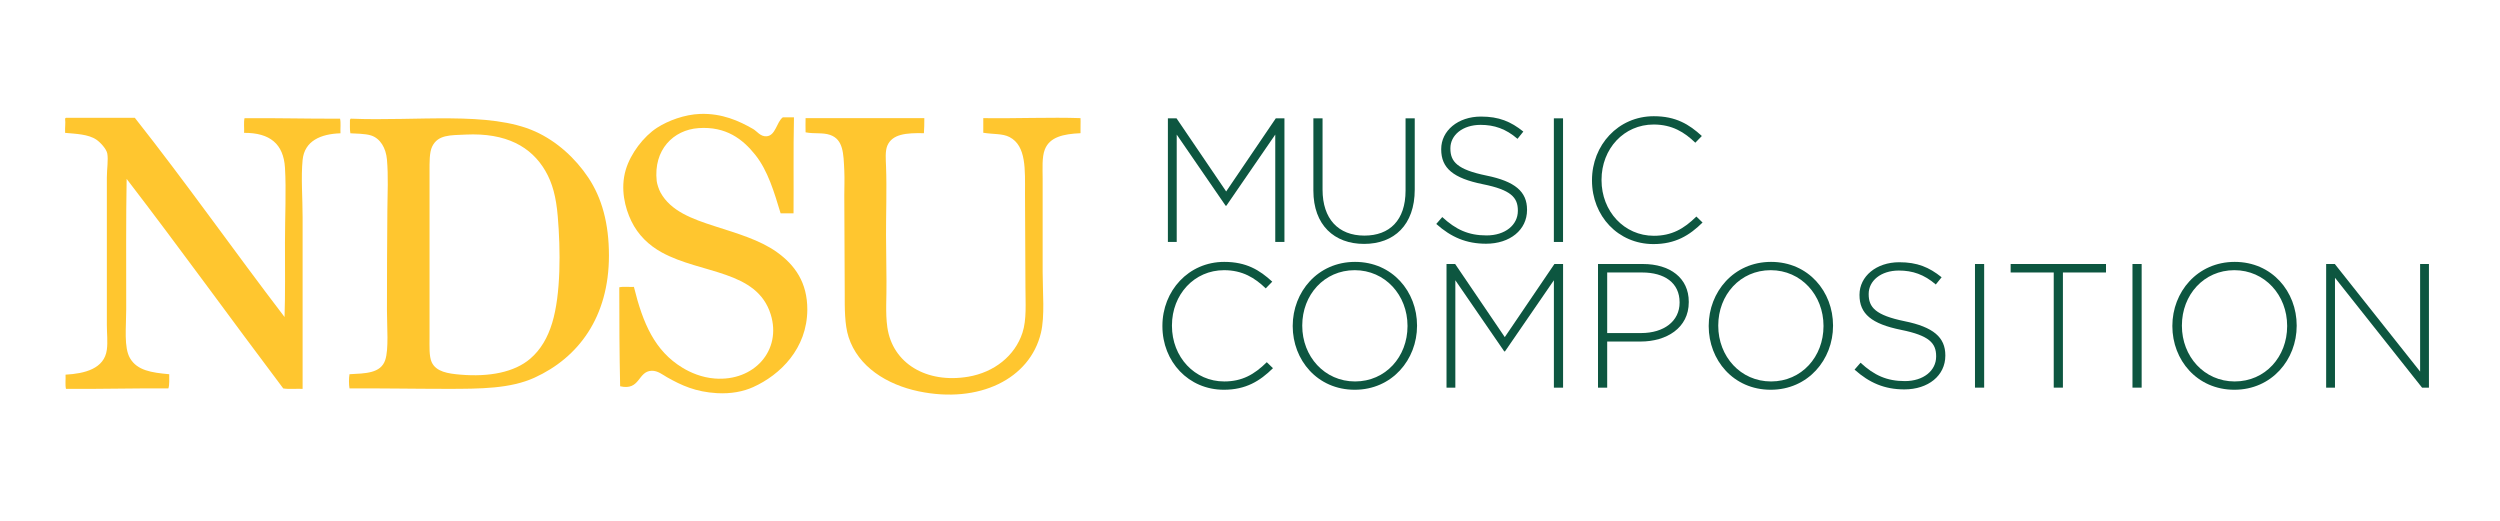 <?xml version="1.0" encoding="UTF-8" standalone="no"?>
<!DOCTYPE svg PUBLIC "-//W3C//DTD SVG 1.1//EN" "http://www.w3.org/Graphics/SVG/1.1/DTD/svg11.dtd">
<svg width="100%" height="100%" viewBox="0 0 1180 246" version="1.1" xmlns="http://www.w3.org/2000/svg" xmlns:xlink="http://www.w3.org/1999/xlink" xml:space="preserve" xmlns:serif="http://www.serif.com/" style="fill-rule:evenodd;clip-rule:evenodd;stroke-linejoin:round;stroke-miterlimit:2;">
    <g transform="matrix(4.167,0,0,4.167,0,0)">
        <path d="M88.665,13.294L89.933,13.294C89.851,16.888 89.915,20.943 89.884,24.162L88.421,24.162C87.691,21.762 86.986,19.34 85.546,17.534C84.13,15.758 82.229,14.289 79.113,14.512C76.273,14.716 74.002,16.969 74.386,20.507C74.421,20.832 74.633,21.477 74.826,21.823C75.987,23.915 78.387,24.795 80.966,25.624C83.515,26.444 86.064,27.181 87.984,28.548C90.05,30.021 91.457,32.008 91.445,35.079C91.423,39.467 88.403,42.456 85.303,43.851C84.201,44.345 82.816,44.626 81.208,44.533C78.79,44.39 77.205,43.66 75.556,42.73C75.077,42.459 74.501,41.971 73.801,41.998C72.226,42.063 72.529,44.281 70.244,43.753C70.164,40.065 70.144,36.316 70.146,32.543C70.605,32.434 71.265,32.526 71.804,32.497C72.82,36.627 74.162,39.75 77.311,41.658C78.201,42.198 79.471,42.761 80.966,42.876C85.42,43.218 88.567,39.682 87.3,35.615C85.736,30.582 79.434,31.045 74.971,28.597C73.496,27.787 72.279,26.626 71.511,25.039C70.792,23.554 70.244,21.39 70.878,19.24C71.423,17.386 72.909,15.447 74.435,14.464C75.67,13.669 77.54,12.965 79.309,12.904C81.783,12.82 83.71,13.691 85.303,14.61C85.744,14.864 86.131,15.48 86.814,15.438C87.861,15.375 87.956,13.835 88.665,13.294Z" style="fill:rgb(255,198,47);"/>
        <path d="M7.473,13.343C9.977,13.34 12.823,13.352 15.271,13.343C21.086,20.702 26.519,28.443 32.23,35.907C32.319,33.422 32.279,30.466 32.279,27.476C32.279,24.523 32.432,21.511 32.279,18.997C32.116,16.303 30.571,15.031 27.649,15.049C27.68,14.51 27.588,13.85 27.698,13.392C31.358,13.354 34.874,13.46 38.518,13.441C38.628,13.899 38.536,14.559 38.566,15.098C36.334,15.17 34.489,15.954 34.277,18.119C34.083,20.105 34.277,22.359 34.277,24.601L34.277,44.046C33.559,44.017 32.723,44.105 32.084,43.998C26.143,36.114 20.351,28.081 14.345,20.264C14.265,24.381 14.296,30.188 14.296,35.03C14.296,37.082 14.011,39.364 14.734,40.586C15.552,41.965 17.143,42.207 19.169,42.389C19.159,42.947 19.214,43.57 19.072,43.998C15.055,43.964 11.486,44.08 7.473,44.046C7.363,43.603 7.455,42.96 7.424,42.438C9.595,42.32 11.819,41.767 12.103,39.612C12.221,38.717 12.103,37.748 12.103,36.785L12.103,20.117C12.103,19.156 12.282,18.096 12.152,17.388C12.056,16.865 11.36,16.123 10.933,15.829C10.017,15.195 8.575,15.161 7.375,15.049C7.347,14.382 7.437,13.97 7.375,13.489C7.373,13.406 7.412,13.363 7.473,13.343Z" style="fill:rgb(255,198,47);"/>
        <path d="M48.947,16.608C48.628,17.27 48.654,18.415 48.654,19.435L48.654,38.149C48.654,39.231 48.592,40.358 48.898,41.024C49.4,42.119 50.749,42.318 52.164,42.438C55.419,42.712 58.266,42.168 60.058,40.634C61.257,39.609 62.044,38.226 62.543,36.588C63.537,33.34 63.502,28.299 63.177,24.503C62.991,22.323 62.586,20.742 61.764,19.338C60.172,16.62 57.335,15.025 52.748,15.244C51.019,15.326 49.607,15.236 48.947,16.608ZM39.736,13.441C47.179,13.751 55.46,12.554 60.643,14.903C63.08,16.007 65.172,17.923 66.638,20.117C68.174,22.419 68.976,25.316 68.976,28.938C68.976,35.935 65.501,40.523 60.545,42.779C57.806,44.027 54.456,44.046 50.603,44.046C46.875,44.046 43.292,43.972 39.589,43.998C39.509,43.568 39.509,42.816 39.589,42.389C41.389,42.291 43.126,42.302 43.635,40.782C44.048,39.543 43.83,37.046 43.83,35.127C43.83,31.447 43.847,27.122 43.878,23.723C43.895,21.879 43.997,19.99 43.83,18.07C43.716,16.774 43.084,15.68 42.026,15.341C41.358,15.127 40.215,15.134 39.687,15.098C39.602,14.662 39.65,14.095 39.639,13.587C39.68,13.547 39.667,13.453 39.736,13.441Z" style="fill:rgb(255,198,47);"/>
        <path d="M122.391,13.381C122.419,13.812 122.372,14.511 122.391,15.087C120.441,15.175 118.901,15.514 118.346,16.939C118.005,17.812 118.102,19.113 118.102,20.252L118.102,30.829C118.102,33.16 118.363,35.782 117.908,37.7C116.667,42.923 110.898,45.757 104.066,44.328C100.437,43.568 97.199,41.53 96.122,38.187C95.661,36.754 95.683,34.939 95.683,33.071C95.683,29.357 95.634,25.946 95.634,22.105C95.634,21.225 95.679,20.295 95.634,19.327C95.545,17.392 95.531,15.806 94.027,15.282C93.189,14.99 92.243,15.184 91.249,14.989C91.24,14.353 91.236,14.01 91.249,13.381L104.7,13.381C104.69,14.147 104.701,14.431 104.652,15.087C102.648,15.043 101.07,15.179 100.509,16.5C100.251,17.108 100.334,18.063 100.362,18.839C100.459,21.394 100.352,24.445 100.362,26.637C100.371,28.427 100.387,30.258 100.412,31.852C100.441,33.696 100.273,35.399 100.509,37.066C101.092,41.174 104.965,43.466 109.671,42.671C112.598,42.174 114.951,40.324 115.812,37.7C116.305,36.198 116.153,34.355 116.153,32.534C116.152,28.907 116.103,25.258 116.103,21.958C116.103,19.226 116.273,16.525 114.35,15.525C113.555,15.112 112.554,15.227 111.377,15.038L111.377,13.381C115.09,13.436 119.066,13.262 122.391,13.381Z" style="fill:rgb(255,198,47);"/>
        <path d="M132.288,13.404L133.268,13.404L138.889,21.686L144.51,13.404L145.49,13.404L145.49,27.407L144.45,27.407L144.45,15.245L138.909,23.306L138.829,23.306L133.288,15.245L133.288,27.407L132.288,27.407L132.288,13.404Z" style="fill:rgb(13,86,64);fill-rule:nonzero;"/>
        <path d="M148.767,21.586L148.767,13.404L149.807,13.404L149.807,21.486C149.807,24.787 151.588,26.687 154.548,26.687C157.389,26.687 159.209,24.967 159.209,21.586L159.209,13.404L160.249,13.404L160.249,21.466C160.249,25.487 157.909,27.627 154.508,27.627C151.147,27.627 148.767,25.507 148.767,21.586Z" style="fill:rgb(13,86,64);fill-rule:nonzero;"/>
        <path d="M162.687,25.367L163.367,24.586C164.907,26.007 166.327,26.667 168.388,26.667C170.488,26.667 171.929,25.487 171.929,23.886L171.929,23.847C171.929,22.366 171.148,21.506 167.968,20.866C164.607,20.186 163.247,19.045 163.247,16.925L163.247,16.885C163.247,14.805 165.147,13.204 167.748,13.204C169.788,13.204 171.129,13.764 172.549,14.905L171.889,15.725C170.568,14.584 169.248,14.144 167.708,14.144C165.647,14.144 164.287,15.325 164.287,16.785L164.287,16.825C164.287,18.305 165.047,19.206 168.368,19.886C171.608,20.546 172.969,21.706 172.969,23.747L172.969,23.787C172.969,26.047 171.028,27.607 168.328,27.607C166.088,27.607 164.367,26.867 162.687,25.367Z" style="fill:rgb(13,86,64);fill-rule:nonzero;"/>
        <rect x="176.007" y="13.404" width="1.04" height="14.003" style="fill:rgb(13,86,64);fill-rule:nonzero;"/>
        <path d="M180.326,20.446L180.326,20.406C180.326,16.445 183.287,13.164 187.328,13.164C189.828,13.164 191.329,14.084 192.77,15.405L192.029,16.165C190.809,14.984 189.408,14.104 187.308,14.104C183.947,14.104 181.407,16.845 181.407,20.366L181.407,20.406C181.407,23.946 183.987,26.707 187.328,26.707C189.349,26.707 190.729,25.927 192.149,24.527L192.85,25.206C191.369,26.667 189.769,27.647 187.288,27.647C183.287,27.647 180.326,24.467 180.326,20.446Z" style="fill:rgb(13,86,64);fill-rule:nonzero;"/>
        <path d="M131.667,36.946L131.667,36.906C131.667,32.945 134.628,29.664 138.669,29.664C141.169,29.664 142.67,30.584 144.11,31.905L143.37,32.665C142.149,31.484 140.75,30.604 138.649,30.604C135.288,30.604 132.748,33.345 132.748,36.866L132.748,36.906C132.748,40.447 135.328,43.207 138.669,43.207C140.689,43.207 142.069,42.427 143.49,41.027L144.19,41.706C142.709,43.167 141.109,44.148 138.629,44.148C134.628,44.148 131.667,40.967 131.667,36.946Z" style="fill:rgb(13,86,64);fill-rule:nonzero;"/>
        <path d="M159.43,36.946L159.43,36.906C159.43,33.445 156.909,30.604 153.448,30.604C149.987,30.604 147.507,33.405 147.507,36.866L147.507,36.906C147.507,40.367 150.027,43.207 153.488,43.207C156.949,43.207 159.43,40.407 159.43,36.946ZM146.427,36.946L146.427,36.906C146.427,33.085 149.247,29.664 153.488,29.664C157.729,29.664 160.51,33.045 160.51,36.866L160.51,36.906C160.51,40.727 157.689,44.148 153.448,44.148C149.207,44.148 146.427,40.767 146.427,36.946Z" style="fill:rgb(13,86,64);fill-rule:nonzero;"/>
        <path d="M163.848,29.904L164.827,29.904L170.448,38.186L176.07,29.904L177.051,29.904L177.051,43.908L176.01,43.908L176.01,31.745L170.469,39.806L170.389,39.806L164.848,31.745L164.848,43.908L163.848,43.908L163.848,29.904Z" style="fill:rgb(13,86,64);fill-rule:nonzero;"/>
        <path d="M185.889,37.726C188.489,37.726 190.249,36.366 190.249,34.285L190.249,34.245C190.249,32.025 188.528,30.864 186.008,30.864L182.048,30.864L182.048,37.726L185.889,37.726ZM181.007,29.904L186.088,29.904C189.169,29.904 191.289,31.484 191.289,34.185L191.289,34.225C191.289,37.166 188.749,38.686 185.828,38.686L182.048,38.686L182.048,43.908L181.007,43.908L181.007,29.904Z" style="fill:rgb(13,86,64);fill-rule:nonzero;"/>
        <path d="M206.55,36.946L206.55,36.906C206.55,33.445 204.029,30.604 200.568,30.604C197.108,30.604 194.628,33.405 194.628,36.866L194.628,36.906C194.628,40.367 197.148,43.207 200.608,43.207C204.069,43.207 206.55,40.407 206.55,36.946ZM193.547,36.946L193.547,36.906C193.547,33.085 196.368,29.664 200.608,29.664C204.85,29.664 207.63,33.045 207.63,36.866L207.63,36.906C207.63,40.727 204.81,44.148 200.568,44.148C196.328,44.148 193.547,40.767 193.547,36.946Z" style="fill:rgb(13,86,64);fill-rule:nonzero;"/>
        <path d="M210.067,41.867L210.747,41.086C212.287,42.507 213.708,43.167 215.769,43.167C217.868,43.167 219.309,41.987 219.309,40.386L219.309,40.347C219.309,38.867 218.528,38.006 215.348,37.366C211.987,36.686 210.627,35.545 210.627,33.425L210.627,33.385C210.627,31.305 212.527,29.704 215.128,29.704C217.169,29.704 218.509,30.264 219.929,31.405L219.269,32.225C217.948,31.084 216.628,30.645 215.088,30.645C213.027,30.645 211.667,31.825 211.667,33.285L211.667,33.325C211.667,34.805 212.428,35.706 215.748,36.386C218.989,37.046 220.35,38.206 220.35,40.247L220.35,40.287C220.35,42.547 218.409,44.108 215.708,44.108C213.468,44.108 211.747,43.368 210.067,41.867Z" style="fill:rgb(13,86,64);fill-rule:nonzero;"/>
        <rect x="223.708" y="29.904" width="1.04" height="14.004" style="fill:rgb(13,86,64);fill-rule:nonzero;"/>
        <path d="M232.628,30.864L227.747,30.864L227.747,29.904L238.549,29.904L238.549,30.864L233.668,30.864L233.668,43.908L232.628,43.908L232.628,30.864Z" style="fill:rgb(13,86,64);fill-rule:nonzero;"/>
        <rect x="241.547" y="29.904" width="1.04" height="14.004" style="fill:rgb(13,86,64);fill-rule:nonzero;"/>
        <path d="M259.068,36.946L259.068,36.906C259.068,33.445 256.548,30.604 253.087,30.604C249.627,30.604 247.146,33.405 247.146,36.866L247.146,36.906C247.146,40.367 249.667,43.207 253.127,43.207C256.588,43.207 259.068,40.407 259.068,36.946ZM246.065,36.946L246.065,36.906C246.065,33.085 248.887,29.664 253.127,29.664C257.368,29.664 260.148,33.045 260.148,36.866L260.148,36.906C260.148,40.727 257.328,44.148 253.087,44.148C248.847,44.148 246.065,40.767 246.065,36.946Z" style="fill:rgb(13,86,64);fill-rule:nonzero;"/>
        <path d="M263.485,29.904L264.466,29.904L274.128,42.087L274.128,29.904L275.128,29.904L275.128,43.908L274.348,43.908L264.486,31.464L264.486,43.908L263.485,43.908L263.485,29.904Z" style="fill:rgb(13,86,64);fill-rule:nonzero;"/>
    </g>
</svg>
